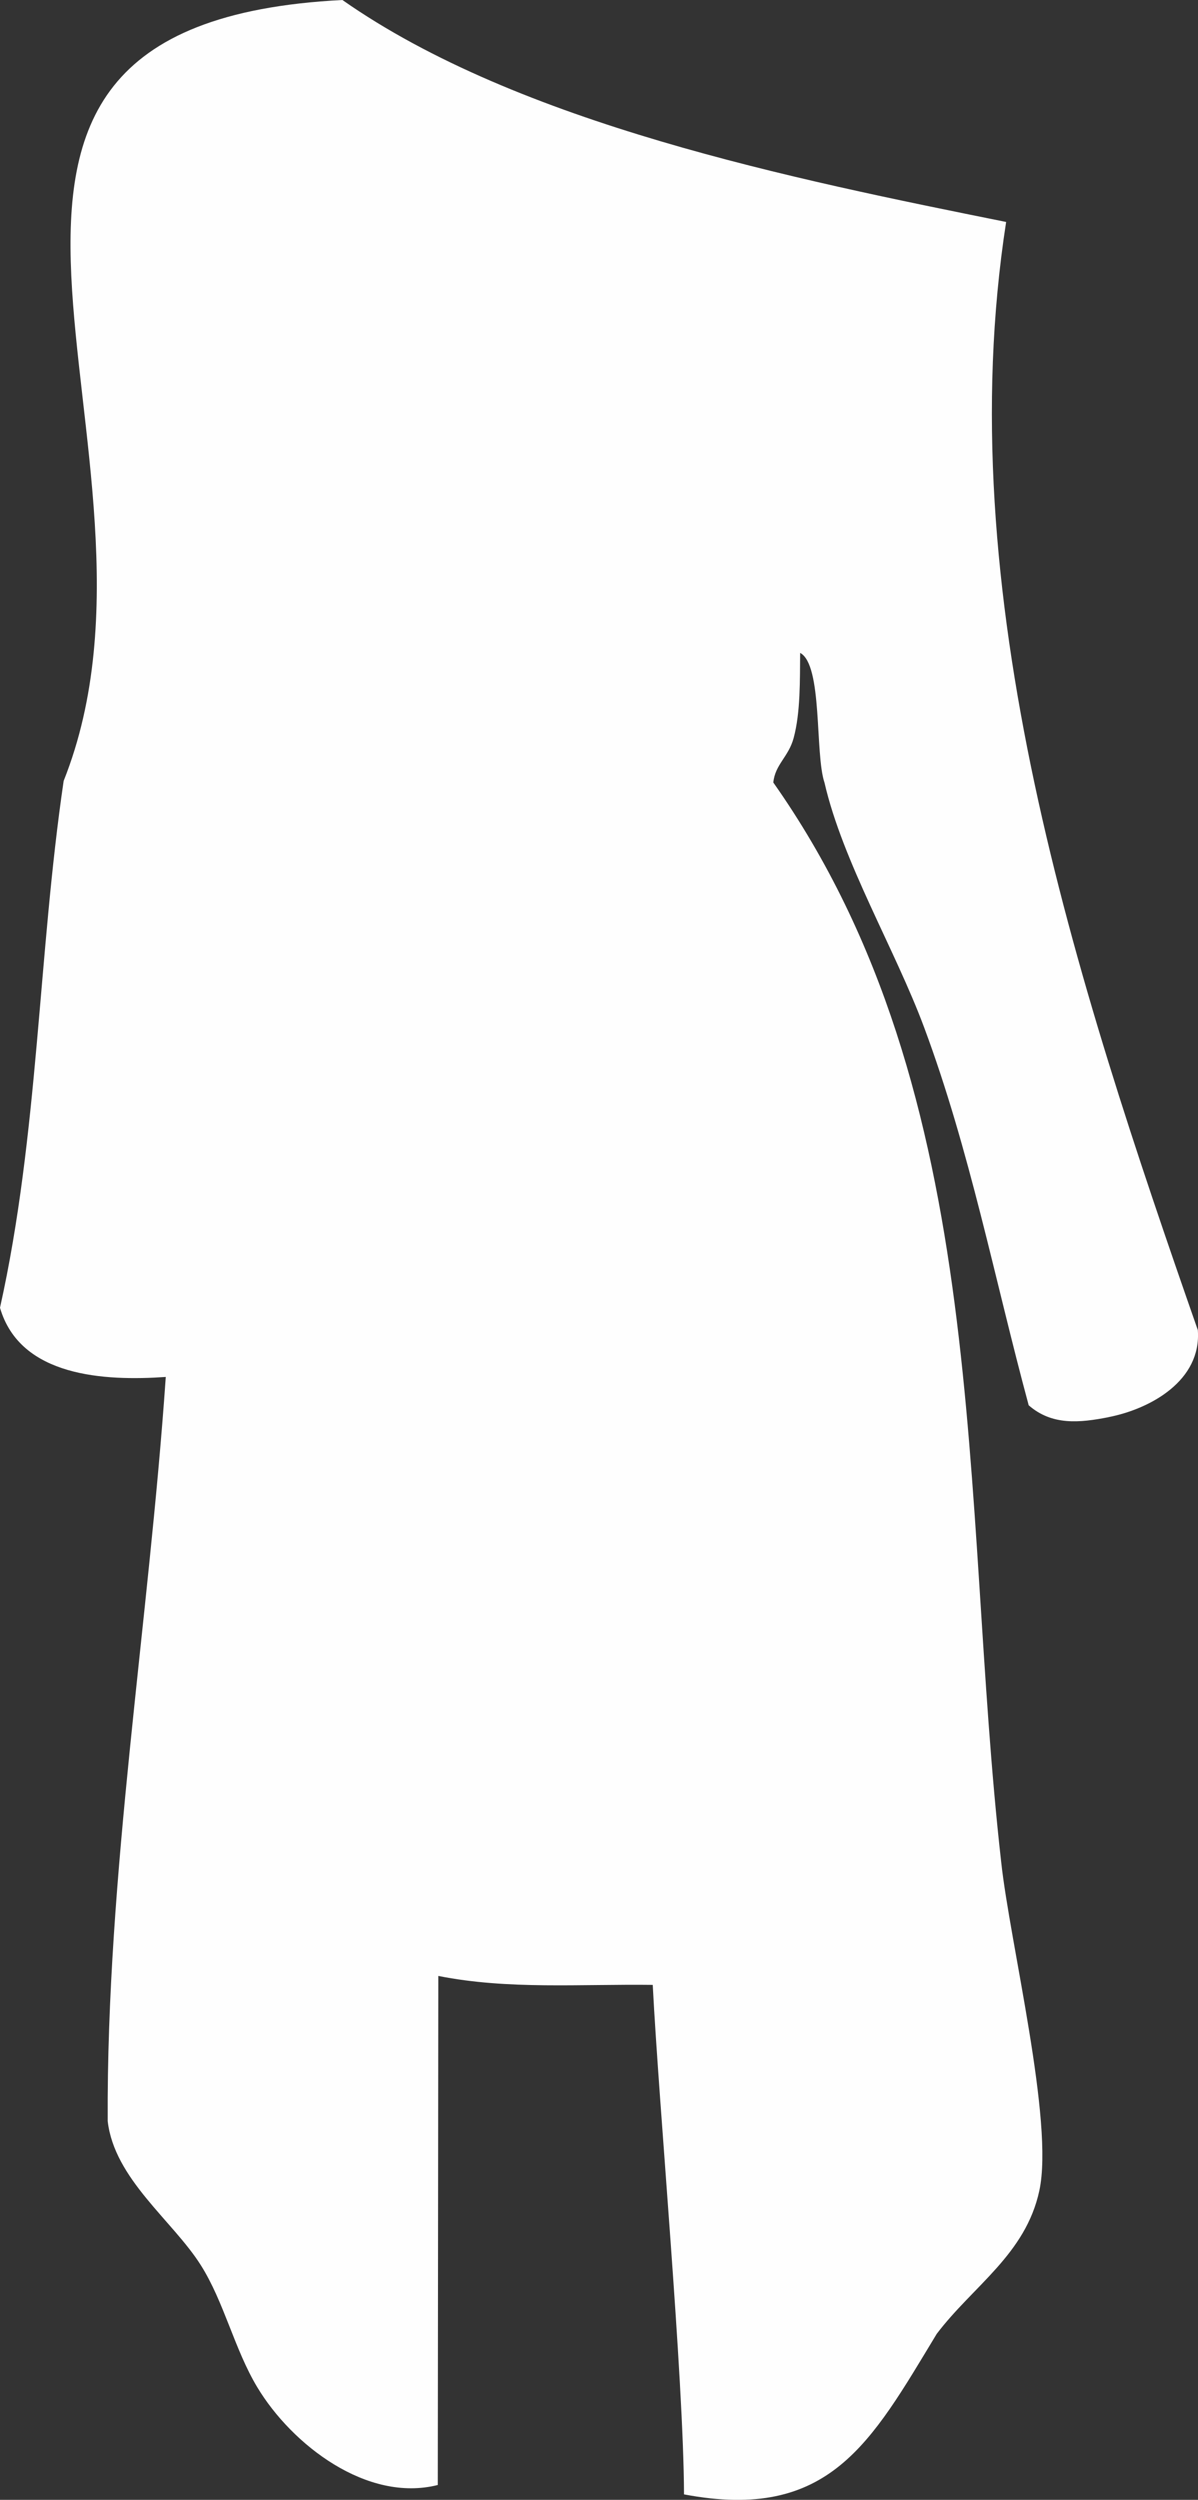 <?xml version="1.0" encoding="UTF-8"?>
<svg id="Layer_2" data-name="Layer 2" xmlns="http://www.w3.org/2000/svg" viewBox="0 0 268.18 559.28">
  <rect x="0" y="0" width="268.18" height="559.28" fill="#333333" stroke="none"/>
  <defs>
    <style>
      .cls-1 {
        fill: #fefefe;
      }
    </style>
  </defs>
  <g id="Layer_1-2" data-name="Layer 1">
    <path class="cls-1" d="M248.11,317.06c9.48-1.85,20.88-8.2,20.03-19.48-27.44-78.51-55.76-165.06-42.91-247.92C177.69,40.09,116.16,27.68,76.65,0-31.4,5.5,43.66,100.86,14.25,174.71c-5.72,38.89-5.63,79.17-14.25,117.87,4.51,15.51,23.47,16.42,37.11,15.48-3.79,55.08-13.3,111.34-13,166.5,1.49,12.92,14.52,22.23,20.82,32.18,5.23,8.25,7.54,18.83,12.66,27.34,7.78,12.93,24.61,25.86,40.41,21.88l.12-113.89c15.6,3.11,31.97,1.79,48,2,1.38,27.16,6.91,87.58,7,113.99,32.58,6.16,41.84-11.59,56.57-35.91,8.16-10.76,19.9-17.8,22.97-32.03,3.34-15.46-6.57-55.32-8.54-73.56-9.19-81.35-1.62-171.41-51.01-241.49.4-4.05,3.4-5.71,4.55-9.95,1.56-5.75,1.39-13.1,1.46-19.05,5.09,2.71,3.26,22.54,5.45,29.04,4.08,17.71,15.8,37.29,22.29,54.71,10.23,27.44,15.79,56.36,23.42,84.58,5.21,4.55,11.39,3.93,17.83,2.67Z"/>
  </g>
</svg>